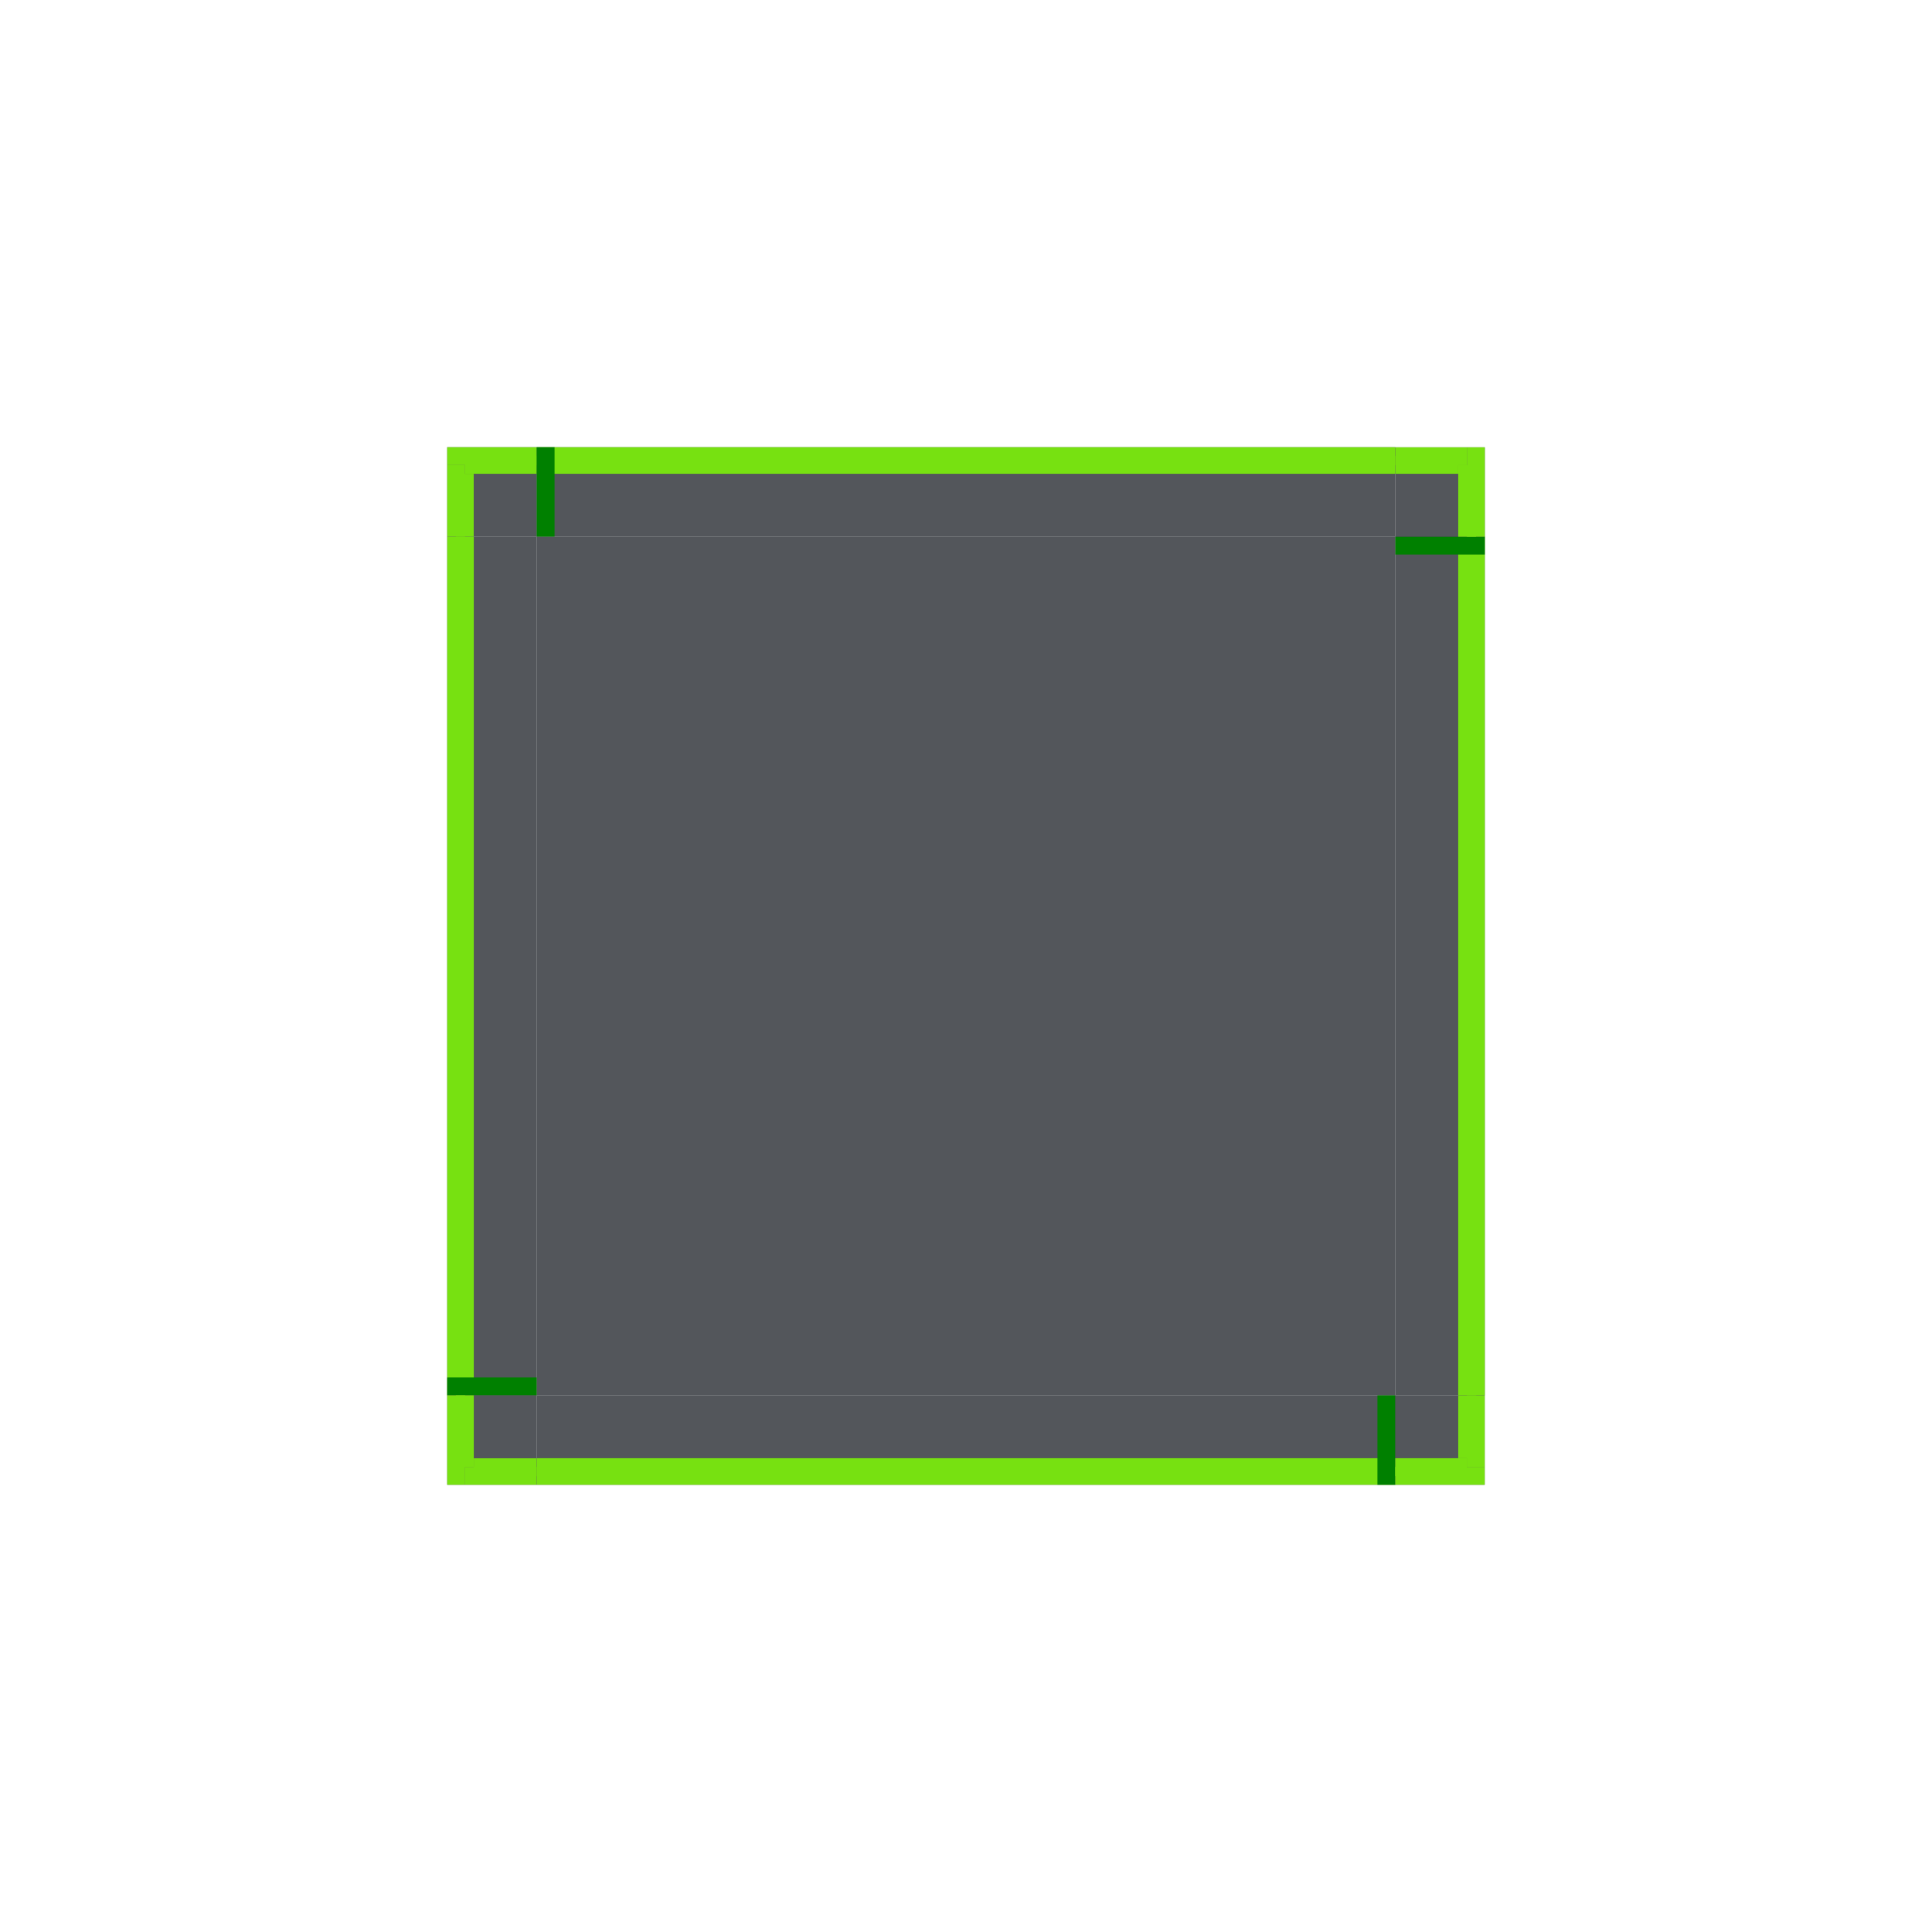 <?xml version="1.0" encoding="UTF-8" standalone="no"?>
<!-- Created with Inkscape (http://www.inkscape.org/) -->

<svg
   xmlns:dc="http://purl.org/dc/elements/1.1/"
   xmlns:cc="http://creativecommons.org/ns#"
   xmlns:rdf="http://www.w3.org/1999/02/22-rdf-syntax-ns#"
   xmlns:svg="http://www.w3.org/2000/svg"
   xmlns="http://www.w3.org/2000/svg"
   xmlns:sodipodi="http://sodipodi.sourceforge.net/DTD/sodipodi-0.dtd"
   xmlns:inkscape="http://www.inkscape.org/namespaces/inkscape"
   width="108"
   height="108"
   viewBox="0 0 108 108"
   version="1.1"
   id="svg8"
   inkscape:version="0.92.4 (5da689c313, 2019-01-14)"
   sodipodi:docname="background.svg">
  <defs
     id="defs2" />
  <style
     id="current-color-scheme"
     type="text/css">
      .ColorScheme-Text {
      }
      .ColorScheme-Background{
      }
      .ColorScheme-Highlight{
      }
      .ColorScheme-ViewText {
      }
      .ColorScheme-ViewBackground{
      }
      .ColorScheme-ViewHover {
      }
      .ColorScheme-ViewFocus{
      }
      .ColorScheme-ButtonText {
      }
      .ColorScheme-ButtonBackground{
      }
      .ColorScheme-ButtonHover {
      }
      .ColorScheme-ButtonFocus{
      }
  </style>
  <sodipodi:namedview
     id="base"
     pagecolor="#ffffff"
     bordercolor="#666666"
     borderopacity="1.0"
     inkscape:pageopacity="0.0"
     inkscape:pageshadow="2"
     inkscape:zoom="3.3980409"
     inkscape:cx="-73.546932"
     inkscape:cy="25.452714"
     inkscape:document-units="px"
     inkscape:current-layer="layer1"
     showgrid="false"
     units="px"
     inkscape:showpageshadow="false"
     inkscape:pagecheckerboard="true"
     fit-margin-top="30"
     fit-margin-left="30"
     fit-margin-right="30"
     fit-margin-bottom="30"
     inkscape:window-width="1366"
     inkscape:window-height="703"
     inkscape:window-x="0"
     inkscape:window-y="0"
     inkscape:window-maximized="1" />
  <g
     inkscape:label="Layer 1"
     inkscape:groupmode="layer"
     id="layer1"
     transform="translate(-122.857,-448.805)">
    <rect
       y="478.805"
       x="152.857"
       height="48"
       width="48"
       id="center"
       class="ColorScheme-Background"
       style="opacity:0.75;fill:#1a1e24;fill-opacity:1;fill-rule:evenodd;stroke:none;stroke-width:2.135;stroke-linecap:square;stroke-linejoin:miter;stroke-miterlimit:4;stroke-dasharray:none;stroke-opacity:1;paint-order:normal" />
    <g
       id="top"
       inkscape:label="#g904">
      <rect
         style="opacity:0.75;fill:#1a1e24;fill-opacity:1;fill-rule:evenodd;stroke:none;stroke-width:2.135;stroke-linecap:square;stroke-linejoin:miter;stroke-miterlimit:4;stroke-dasharray:none;stroke-opacity:1;paint-order:normal"
         class="ColorScheme-Background"
         id="rect834"
         width="48"
         height="5"
         x="152.857"
         y="473.805" />
      <rect
         y="473.805"
         x="152.857"
         height="1"
         width="48"
         id="rect825"
         style="opacity:1;fill:#77e111;fill-opacity:1;fill-rule:evenodd;stroke:none;stroke-width:2.135;stroke-linecap:square;stroke-linejoin:miter;stroke-miterlimit:4;stroke-dasharray:none;stroke-opacity:1;paint-order:normal" />
      <rect
         style="opacity:1;fill:#77e111;fill-opacity:1;fill-rule:evenodd;stroke:none;stroke-width:2.135;stroke-linecap:square;stroke-linejoin:miter;stroke-miterlimit:4;stroke-dasharray:none;stroke-opacity:1;paint-order:normal"
         id="rect827"
         width="48"
         height="1"
         x="152.857"
         y="474.29" />
    </g>
    <g
       id="topleft"
       inkscape:label="#g940">
      <rect
         y="147.857"
         x="473.805"
         height="5"
         width="5"
         id="rect1670"
         class="ColorScheme-Background"
         style="opacity:0.75;fill:#1a1e24;fill-opacity:1;fill-rule:evenodd;stroke:none;stroke-width:2.135;stroke-linecap:square;stroke-linejoin:miter;stroke-miterlimit:4;stroke-dasharray:none;stroke-opacity:1;paint-order:normal"
         transform="matrix(0,1,1,0,0,0)" />
      <rect
         transform="scale(-1,1)"
         style="opacity:1;fill:#77e111;fill-opacity:1;fill-rule:evenodd;stroke:none;stroke-width:2.135;stroke-linecap:square;stroke-linejoin:miter;stroke-miterlimit:4;stroke-dasharray:none;stroke-opacity:1;paint-order:normal"
         id="rect1672"
         width="5"
         height="1"
         x="-152.857"
         y="473.805" />
      <rect
         transform="scale(-1,1)"
         y="474.29"
         x="-152.857"
         height="1"
         width="4"
         id="rect1674"
         style="opacity:1;fill:#77e111;fill-opacity:1;fill-rule:evenodd;stroke:none;stroke-width:2.135;stroke-linecap:square;stroke-linejoin:miter;stroke-miterlimit:4;stroke-dasharray:none;stroke-opacity:1;paint-order:normal" />
      <rect
         transform="scale(-1,1)"
         style="opacity:1;fill:#77e111;fill-opacity:1;fill-rule:evenodd;stroke:none;stroke-width:2.135;stroke-linecap:square;stroke-linejoin:miter;stroke-miterlimit:4;stroke-dasharray:none;stroke-opacity:1;paint-order:normal"
         id="rect1676"
         width="1"
         height="4"
         x="-148.857"
         y="474.805" />
      <rect
         transform="scale(-1,1)"
         y="475.29"
         x="-149.337"
         height="3.515"
         width="1"
         id="rect1678"
         style="opacity:1;fill:#77e111;fill-opacity:1;fill-rule:evenodd;stroke:none;stroke-width:2.311;stroke-linecap:square;stroke-linejoin:miter;stroke-miterlimit:4;stroke-dasharray:none;stroke-opacity:1;paint-order:normal" />
    </g>
    <rect
       y="473.805"
       x="152.857"
       height="5"
       width="1"
       id="hint-top-margin"
       style="opacity:1;fill:#008000;fill-opacity:1;fill-rule:evenodd;stroke:none;stroke-width:2.135;stroke-linecap:square;stroke-linejoin:miter;stroke-miterlimit:4;stroke-dasharray:none;stroke-opacity:1;paint-order:normal" />
    <g
       transform="rotate(-180,176.857,502.805)"
       id="bottom"
       inkscape:label="#g904">
      <rect
         style="opacity:0.75;fill:#1a1e24;fill-opacity:1;fill-rule:evenodd;stroke:none;stroke-width:2.135;stroke-linecap:square;stroke-linejoin:miter;stroke-miterlimit:4;stroke-dasharray:none;stroke-opacity:1;paint-order:normal"
         class="ColorScheme-Background"
         id="rect834-5"
         width="48"
         height="5"
         x="152.857"
         y="473.805" />
      <rect
         y="473.805"
         x="152.857"
         height="1"
         width="48"
         id="rect825-6"
         style="opacity:1;fill:#77e111;fill-opacity:1;fill-rule:evenodd;stroke:none;stroke-width:2.135;stroke-linecap:square;stroke-linejoin:miter;stroke-miterlimit:4;stroke-dasharray:none;stroke-opacity:1;paint-order:normal" />
      <rect
         style="opacity:1;fill:#77e111;fill-opacity:1;fill-rule:evenodd;stroke:none;stroke-width:2.135;stroke-linecap:square;stroke-linejoin:miter;stroke-miterlimit:4;stroke-dasharray:none;stroke-opacity:1;paint-order:normal"
         id="rect827-2"
         width="48"
         height="1"
         x="152.857"
         y="474.29" />
    </g>
    <rect
       style="opacity:1;fill:#008000;fill-opacity:1;fill-rule:evenodd;stroke:none;stroke-width:2.135;stroke-linecap:square;stroke-linejoin:miter;stroke-miterlimit:4;stroke-dasharray:none;stroke-opacity:1;paint-order:normal"
       id="hint-bottom-margin"
       width="1"
       height="5"
       x="199.857"
       y="526.805" />
    <g
       transform="rotate(90,176.857,502.805)"
       id="right"
       inkscape:label="#g904">
      <rect
         style="opacity:0.75;fill:#1a1e24;fill-opacity:1;fill-rule:evenodd;stroke:none;stroke-width:2.135;stroke-linecap:square;stroke-linejoin:miter;stroke-miterlimit:4;stroke-dasharray:none;stroke-opacity:1;paint-order:normal"
         class="ColorScheme-Background"
         id="rect834-1"
         width="48"
         height="5"
         x="152.857"
         y="473.805" />
      <rect
         y="473.805"
         x="152.857"
         height="1"
         width="48"
         id="rect825-2"
         style="opacity:1;fill:#77e111;fill-opacity:1;fill-rule:evenodd;stroke:none;stroke-width:2.135;stroke-linecap:square;stroke-linejoin:miter;stroke-miterlimit:4;stroke-dasharray:none;stroke-opacity:1;paint-order:normal" />
      <rect
         style="opacity:1;fill:#77e111;fill-opacity:1;fill-rule:evenodd;stroke:none;stroke-width:2.135;stroke-linecap:square;stroke-linejoin:miter;stroke-miterlimit:4;stroke-dasharray:none;stroke-opacity:1;paint-order:normal"
         id="rect827-7"
         width="48"
         height="1"
         x="152.857"
         y="474.29" />
    </g>
    <rect
       y="478.805"
       x="200.857"
       height="1"
       width="5"
       id="hint-right-margin"
       style="opacity:1;fill:#008000;fill-opacity:1;fill-rule:evenodd;stroke:none;stroke-width:2.135;stroke-linecap:square;stroke-linejoin:miter;stroke-miterlimit:4;stroke-dasharray:none;stroke-opacity:1;paint-order:normal" />
    <g
       transform="rotate(-90,176.857,502.805)"
       id="left"
       inkscape:label="#g904">
      <rect
         style="opacity:0.75;fill:#1a1e24;fill-opacity:1;fill-rule:evenodd;stroke:none;stroke-width:2.135;stroke-linecap:square;stroke-linejoin:miter;stroke-miterlimit:4;stroke-dasharray:none;stroke-opacity:1;paint-order:normal"
         class="ColorScheme-Background"
         id="rect834-6"
         width="48"
         height="5"
         x="152.857"
         y="473.805" />
      <rect
         y="473.805"
         x="152.857"
         height="1"
         width="48"
         id="rect825-7"
         style="opacity:1;fill:#77e111;fill-opacity:1;fill-rule:evenodd;stroke:none;stroke-width:2.135;stroke-linecap:square;stroke-linejoin:miter;stroke-miterlimit:4;stroke-dasharray:none;stroke-opacity:1;paint-order:normal" />
      <rect
         style="opacity:1;fill:#77e111;fill-opacity:1;fill-rule:evenodd;stroke:none;stroke-width:2.135;stroke-linecap:square;stroke-linejoin:miter;stroke-miterlimit:4;stroke-dasharray:none;stroke-opacity:1;paint-order:normal"
         id="rect827-5"
         width="48"
         height="1"
         x="152.857"
         y="474.29" />
    </g>
    <rect
       style="opacity:1;fill:#008000;fill-opacity:1;fill-rule:evenodd;stroke:none;stroke-width:2.135;stroke-linecap:square;stroke-linejoin:miter;stroke-miterlimit:4;stroke-dasharray:none;stroke-opacity:1;paint-order:normal"
       id="hint-left-margin"
       width="5"
       height="1"
       x="147.857"
       y="525.805" />
    <g
       transform="rotate(90,176.855,502.808)"
       id="topright"
       inkscape:label="#g940">
      <rect
         y="147.857"
         x="473.805"
         height="5"
         width="5"
         id="rect1670-9"
         class="ColorScheme-Background"
         style="opacity:0.75;fill:#1a1e24;fill-opacity:1;fill-rule:evenodd;stroke:none;stroke-width:2.135;stroke-linecap:square;stroke-linejoin:miter;stroke-miterlimit:4;stroke-dasharray:none;stroke-opacity:1;paint-order:normal"
         transform="matrix(0,1,1,0,0,0)" />
      <rect
         transform="scale(-1,1)"
         style="opacity:1;fill:#77e111;fill-opacity:1;fill-rule:evenodd;stroke:none;stroke-width:2.135;stroke-linecap:square;stroke-linejoin:miter;stroke-miterlimit:4;stroke-dasharray:none;stroke-opacity:1;paint-order:normal"
         id="rect1672-3"
         width="5"
         height="1"
         x="-152.857"
         y="473.805" />
      <rect
         transform="scale(-1,1)"
         y="474.29"
         x="-152.857"
         height="1"
         width="4"
         id="rect1674-6"
         style="opacity:1;fill:#77e111;fill-opacity:1;fill-rule:evenodd;stroke:none;stroke-width:2.135;stroke-linecap:square;stroke-linejoin:miter;stroke-miterlimit:4;stroke-dasharray:none;stroke-opacity:1;paint-order:normal" />
      <rect
         transform="scale(-1,1)"
         style="opacity:1;fill:#77e111;fill-opacity:1;fill-rule:evenodd;stroke:none;stroke-width:2.135;stroke-linecap:square;stroke-linejoin:miter;stroke-miterlimit:4;stroke-dasharray:none;stroke-opacity:1;paint-order:normal"
         id="rect1676-0"
         width="1"
         height="4"
         x="-148.857"
         y="474.805" />
      <rect
         transform="scale(-1,1)"
         y="475.29"
         x="-149.337"
         height="3.515"
         width="1"
         id="rect1678-6"
         style="opacity:1;fill:#77e111;fill-opacity:1;fill-rule:evenodd;stroke:none;stroke-width:2.311;stroke-linecap:square;stroke-linejoin:miter;stroke-miterlimit:4;stroke-dasharray:none;stroke-opacity:1;paint-order:normal" />
    </g>
    <g
       transform="rotate(180,176.855,502.805)"
       id="bottomright"
       inkscape:label="#g940">
      <rect
         y="147.857"
         x="473.805"
         height="5"
         width="5"
         id="rect1670-6"
         class="ColorScheme-Background"
         style="opacity:0.75;fill:#1a1e24;fill-opacity:1;fill-rule:evenodd;stroke:none;stroke-width:2.135;stroke-linecap:square;stroke-linejoin:miter;stroke-miterlimit:4;stroke-dasharray:none;stroke-opacity:1;paint-order:normal"
         transform="matrix(0,1,1,0,0,0)" />
      <rect
         transform="scale(-1,1)"
         style="opacity:1;fill:#77e111;fill-opacity:1;fill-rule:evenodd;stroke:none;stroke-width:2.135;stroke-linecap:square;stroke-linejoin:miter;stroke-miterlimit:4;stroke-dasharray:none;stroke-opacity:1;paint-order:normal"
         id="rect1672-1"
         width="5"
         height="1"
         x="-152.857"
         y="473.805" />
      <rect
         transform="scale(-1,1)"
         y="474.29"
         x="-152.857"
         height="1"
         width="4"
         id="rect1674-8"
         style="opacity:1;fill:#77e111;fill-opacity:1;fill-rule:evenodd;stroke:none;stroke-width:2.135;stroke-linecap:square;stroke-linejoin:miter;stroke-miterlimit:4;stroke-dasharray:none;stroke-opacity:1;paint-order:normal" />
      <rect
         transform="scale(-1,1)"
         style="opacity:1;fill:#77e111;fill-opacity:1;fill-rule:evenodd;stroke:none;stroke-width:2.135;stroke-linecap:square;stroke-linejoin:miter;stroke-miterlimit:4;stroke-dasharray:none;stroke-opacity:1;paint-order:normal"
         id="rect1676-7"
         width="1"
         height="4"
         x="-148.857"
         y="474.805" />
      <rect
         transform="scale(-1,1)"
         y="475.29"
         x="-149.337"
         height="3.515"
         width="1"
         id="rect1678-9"
         style="opacity:1;fill:#77e111;fill-opacity:1;fill-rule:evenodd;stroke:none;stroke-width:2.311;stroke-linecap:square;stroke-linejoin:miter;stroke-miterlimit:4;stroke-dasharray:none;stroke-opacity:1;paint-order:normal" />
    </g>
    <g
       transform="rotate(-90,176.857,502.805)"
       id="bottomleft"
       inkscape:label="#g940">
      <rect
         y="147.857"
         x="473.805"
         height="5"
         width="5"
         id="rect1670-2"
         class="ColorScheme-Background"
         style="opacity:0.75;fill:#1a1e24;fill-opacity:1;fill-rule:evenodd;stroke:none;stroke-width:2.135;stroke-linecap:square;stroke-linejoin:miter;stroke-miterlimit:4;stroke-dasharray:none;stroke-opacity:1;paint-order:normal"
         transform="matrix(0,1,1,0,0,0)" />
      <rect
         transform="scale(-1,1)"
         style="opacity:1;fill:#77e111;fill-opacity:1;fill-rule:evenodd;stroke:none;stroke-width:2.135;stroke-linecap:square;stroke-linejoin:miter;stroke-miterlimit:4;stroke-dasharray:none;stroke-opacity:1;paint-order:normal"
         id="rect1672-37"
         width="5"
         height="1"
         x="-152.857"
         y="473.805" />
      <rect
         transform="scale(-1,1)"
         y="474.29"
         x="-152.857"
         height="1"
         width="4"
         id="rect1674-5"
         style="opacity:1;fill:#77e111;fill-opacity:1;fill-rule:evenodd;stroke:none;stroke-width:2.135;stroke-linecap:square;stroke-linejoin:miter;stroke-miterlimit:4;stroke-dasharray:none;stroke-opacity:1;paint-order:normal" />
      <rect
         transform="scale(-1,1)"
         style="opacity:1;fill:#77e111;fill-opacity:1;fill-rule:evenodd;stroke:none;stroke-width:2.135;stroke-linecap:square;stroke-linejoin:miter;stroke-miterlimit:4;stroke-dasharray:none;stroke-opacity:1;paint-order:normal"
         id="rect1676-9"
         width="1"
         height="4"
         x="-148.857"
         y="474.805" />
      <rect
         transform="scale(-1,1)"
         y="475.29"
         x="-149.337"
         height="3.515"
         width="1"
         id="rect1678-2"
         style="opacity:1;fill:#77e111;fill-opacity:1;fill-rule:evenodd;stroke:none;stroke-width:2.311;stroke-linecap:square;stroke-linejoin:miter;stroke-miterlimit:4;stroke-dasharray:none;stroke-opacity:1;paint-order:normal" />
    </g>
  </g>
</svg>
